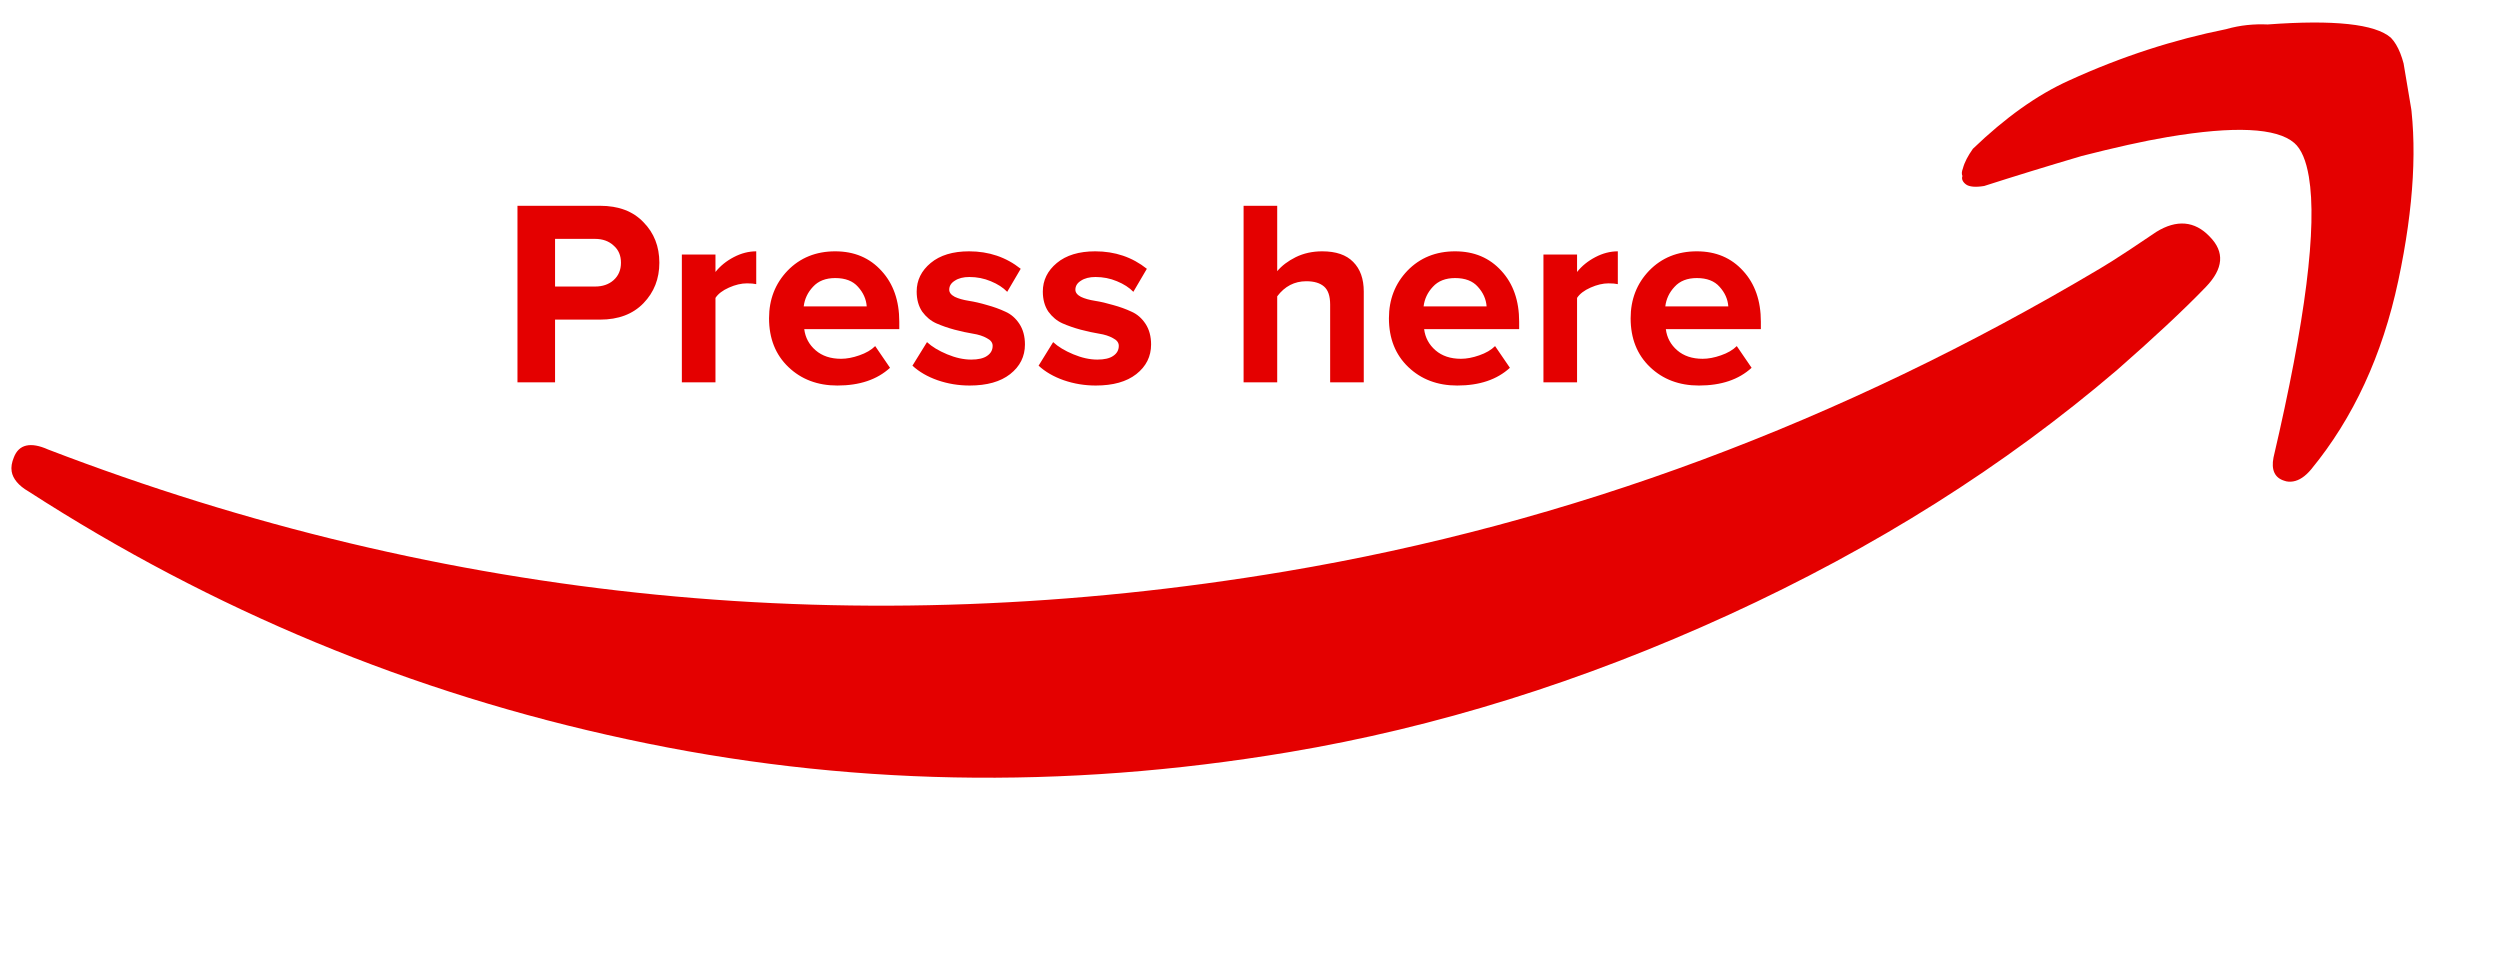 <svg width="170" height="65" viewBox="0 0 170 65" fill="none" xmlns="http://www.w3.org/2000/svg">
<g clip-path="url(#clip0_2782_2)">
<path d="M0.938 31.113C1.278 30.208 2.084 30.034 3.273 30.567C30.352 40.967 58.423 43.726 87.412 38.856C106.737 35.608 125.188 28.732 142.806 18.258C143.254 17.99 143.941 17.566 144.794 16.999C145.647 16.432 146.26 16.021 146.635 15.765C148.009 14.918 149.24 15.019 150.253 16.082C151.302 17.139 151.19 18.275 149.995 19.516C148.445 21.125 146.411 23.009 143.965 25.154C136.338 31.675 127.527 37.24 117.562 41.804C107.597 46.369 97.614 49.472 87.656 51.145C72.277 53.729 57.286 53.435 42.647 50.269C28.014 47.14 14.436 41.484 1.931 33.412C1.259 33.024 0.875 32.549 0.794 32.062C0.743 31.762 0.803 31.444 0.938 31.113Z" fill="#E40000"/>
<path d="M133.473 11.465C133.589 11.021 133.821 10.597 134.157 10.117C136.345 8.015 138.51 6.457 140.696 5.473C144.288 3.829 147.851 2.691 151.372 1.984C152.349 1.704 153.284 1.624 154.201 1.663C158.696 1.331 161.514 1.628 162.582 2.566C163.088 3.098 163.424 3.966 163.625 5.165L163.801 6.215C164.393 9.737 164.164 14.014 163.083 19.09C162.001 24.165 160.025 28.427 157.16 31.914C156.75 32.407 156.339 32.669 155.933 32.737C155.749 32.768 155.521 32.768 155.318 32.686C154.677 32.486 154.435 31.948 154.598 31.112C156.782 21.767 157.576 15.43 157.003 12.02C156.82 10.933 156.497 10.139 156.01 9.72C154.812 8.688 151.945 8.554 147.409 9.316C145.749 9.595 143.777 10.042 141.559 10.607C139.138 11.322 136.938 12 134.924 12.647C134.333 12.746 133.909 12.701 133.693 12.545C133.477 12.389 133.366 12.176 133.445 11.97C133.383 11.827 133.394 11.671 133.473 11.465Z" fill="#E40000"/>
</g>
<path d="M37.744 26H35.188V13.994H40.804C42.064 13.994 43.048 14.366 43.756 15.11C44.476 15.842 44.836 16.76 44.836 17.864C44.836 18.956 44.476 19.874 43.756 20.618C43.036 21.362 42.052 21.734 40.804 21.734H37.744V26ZM40.462 19.484C40.978 19.484 41.398 19.34 41.722 19.052C42.058 18.752 42.226 18.356 42.226 17.864C42.226 17.372 42.058 16.982 41.722 16.694C41.398 16.394 40.978 16.244 40.462 16.244H37.744V19.484H40.462ZM48.652 26H46.366V17.306H48.652V18.494C48.976 18.086 49.39 17.75 49.894 17.486C50.398 17.222 50.908 17.09 51.424 17.09V19.322C51.268 19.286 51.058 19.268 50.794 19.268C50.41 19.268 50.002 19.364 49.57 19.556C49.138 19.748 48.832 19.982 48.652 20.258V26ZM56.939 26.216C55.595 26.216 54.485 25.796 53.609 24.956C52.733 24.116 52.295 23.012 52.295 21.644C52.295 20.36 52.715 19.28 53.555 18.404C54.407 17.528 55.487 17.09 56.795 17.09C58.091 17.09 59.141 17.534 59.945 18.422C60.749 19.298 61.151 20.45 61.151 21.878V22.382H54.689C54.761 22.958 55.019 23.438 55.463 23.822C55.907 24.206 56.483 24.398 57.191 24.398C57.575 24.398 57.989 24.32 58.433 24.164C58.889 24.008 59.249 23.798 59.513 23.534L60.521 25.01C59.645 25.814 58.451 26.216 56.939 26.216ZM58.937 20.834C58.901 20.342 58.703 19.898 58.343 19.502C57.995 19.106 57.479 18.908 56.795 18.908C56.147 18.908 55.643 19.106 55.283 19.502C54.923 19.886 54.713 20.33 54.653 20.834H58.937ZM65.934 26.216C65.178 26.216 64.452 26.096 63.756 25.856C63.072 25.616 62.502 25.286 62.046 24.866L63.036 23.264C63.372 23.576 63.828 23.852 64.404 24.092C64.98 24.332 65.526 24.452 66.042 24.452C66.522 24.452 66.882 24.368 67.122 24.2C67.374 24.032 67.5 23.804 67.5 23.516C67.5 23.3 67.368 23.126 67.104 22.994C66.852 22.85 66.534 22.748 66.15 22.688C65.778 22.628 65.364 22.538 64.908 22.418C64.464 22.298 64.05 22.154 63.666 21.986C63.294 21.818 62.976 21.554 62.712 21.194C62.46 20.822 62.334 20.366 62.334 19.826C62.334 19.058 62.652 18.41 63.288 17.882C63.924 17.354 64.794 17.09 65.898 17.09C67.242 17.09 68.412 17.486 69.408 18.278L68.49 19.844C68.214 19.556 67.842 19.316 67.374 19.124C66.918 18.932 66.432 18.836 65.916 18.836C65.508 18.836 65.178 18.92 64.926 19.088C64.674 19.244 64.548 19.448 64.548 19.7C64.548 19.892 64.674 20.054 64.926 20.186C65.178 20.306 65.496 20.396 65.88 20.456C66.264 20.516 66.678 20.612 67.122 20.744C67.566 20.864 67.98 21.014 68.364 21.194C68.748 21.362 69.066 21.638 69.318 22.022C69.57 22.406 69.696 22.874 69.696 23.426C69.696 24.242 69.36 24.914 68.688 25.442C68.028 25.958 67.11 26.216 65.934 26.216ZM74.512 26.216C73.756 26.216 73.03 26.096 72.334 25.856C71.65 25.616 71.08 25.286 70.624 24.866L71.614 23.264C71.95 23.576 72.406 23.852 72.982 24.092C73.558 24.332 74.104 24.452 74.62 24.452C75.1 24.452 75.46 24.368 75.7 24.2C75.952 24.032 76.078 23.804 76.078 23.516C76.078 23.3 75.946 23.126 75.682 22.994C75.43 22.85 75.112 22.748 74.728 22.688C74.356 22.628 73.942 22.538 73.486 22.418C73.042 22.298 72.628 22.154 72.244 21.986C71.872 21.818 71.554 21.554 71.29 21.194C71.038 20.822 70.912 20.366 70.912 19.826C70.912 19.058 71.23 18.41 71.866 17.882C72.502 17.354 73.372 17.09 74.476 17.09C75.82 17.09 76.99 17.486 77.986 18.278L77.068 19.844C76.792 19.556 76.42 19.316 75.952 19.124C75.496 18.932 75.01 18.836 74.494 18.836C74.086 18.836 73.756 18.92 73.504 19.088C73.252 19.244 73.126 19.448 73.126 19.7C73.126 19.892 73.252 20.054 73.504 20.186C73.756 20.306 74.074 20.396 74.458 20.456C74.842 20.516 75.256 20.612 75.7 20.744C76.144 20.864 76.558 21.014 76.942 21.194C77.326 21.362 77.644 21.638 77.896 22.022C78.148 22.406 78.274 22.874 78.274 23.426C78.274 24.242 77.938 24.914 77.266 25.442C76.606 25.958 75.688 26.216 74.512 26.216ZM92.736 26H90.45V20.708C90.45 20.132 90.312 19.724 90.036 19.484C89.76 19.244 89.358 19.124 88.83 19.124C88.026 19.124 87.366 19.466 86.85 20.15V26H84.564V13.994H86.85V18.44C87.162 18.068 87.582 17.75 88.11 17.486C88.65 17.222 89.25 17.09 89.91 17.09C90.846 17.09 91.548 17.33 92.016 17.81C92.496 18.29 92.736 18.962 92.736 19.826V26ZM99.091 26.216C97.747 26.216 96.637 25.796 95.761 24.956C94.885 24.116 94.447 23.012 94.447 21.644C94.447 20.36 94.867 19.28 95.707 18.404C96.559 17.528 97.639 17.09 98.947 17.09C100.243 17.09 101.293 17.534 102.097 18.422C102.901 19.298 103.303 20.45 103.303 21.878V22.382H96.841C96.913 22.958 97.171 23.438 97.615 23.822C98.059 24.206 98.635 24.398 99.343 24.398C99.727 24.398 100.141 24.32 100.585 24.164C101.041 24.008 101.401 23.798 101.665 23.534L102.673 25.01C101.797 25.814 100.603 26.216 99.091 26.216ZM101.089 20.834C101.053 20.342 100.855 19.898 100.495 19.502C100.147 19.106 99.631 18.908 98.947 18.908C98.299 18.908 97.795 19.106 97.435 19.502C97.075 19.886 96.865 20.33 96.805 20.834H101.089ZM107.24 26H104.954V17.306H107.24V18.494C107.564 18.086 107.978 17.75 108.482 17.486C108.986 17.222 109.496 17.09 110.012 17.09V19.322C109.856 19.286 109.646 19.268 109.382 19.268C108.998 19.268 108.59 19.364 108.158 19.556C107.726 19.748 107.42 19.982 107.24 20.258V26ZM115.527 26.216C114.183 26.216 113.073 25.796 112.197 24.956C111.321 24.116 110.883 23.012 110.883 21.644C110.883 20.36 111.303 19.28 112.143 18.404C112.995 17.528 114.075 17.09 115.383 17.09C116.679 17.09 117.729 17.534 118.533 18.422C119.337 19.298 119.739 20.45 119.739 21.878V22.382H113.277C113.349 22.958 113.607 23.438 114.051 23.822C114.495 24.206 115.071 24.398 115.779 24.398C116.163 24.398 116.577 24.32 117.021 24.164C117.477 24.008 117.837 23.798 118.101 23.534L119.109 25.01C118.233 25.814 117.039 26.216 115.527 26.216ZM117.525 20.834C117.489 20.342 117.291 19.898 116.931 19.502C116.583 19.106 116.067 18.908 115.383 18.908C114.735 18.908 114.231 19.106 113.871 19.502C113.511 19.886 113.301 20.33 113.241 20.834H117.525Z" fill="#E40000"/>
<defs>
<clipPath id="clip0_2782_2">
<rect width="165" height="38" fill="white" transform="translate(0 27.34) rotate(-9.538)"/>
</clipPath>
</defs>
</svg>
